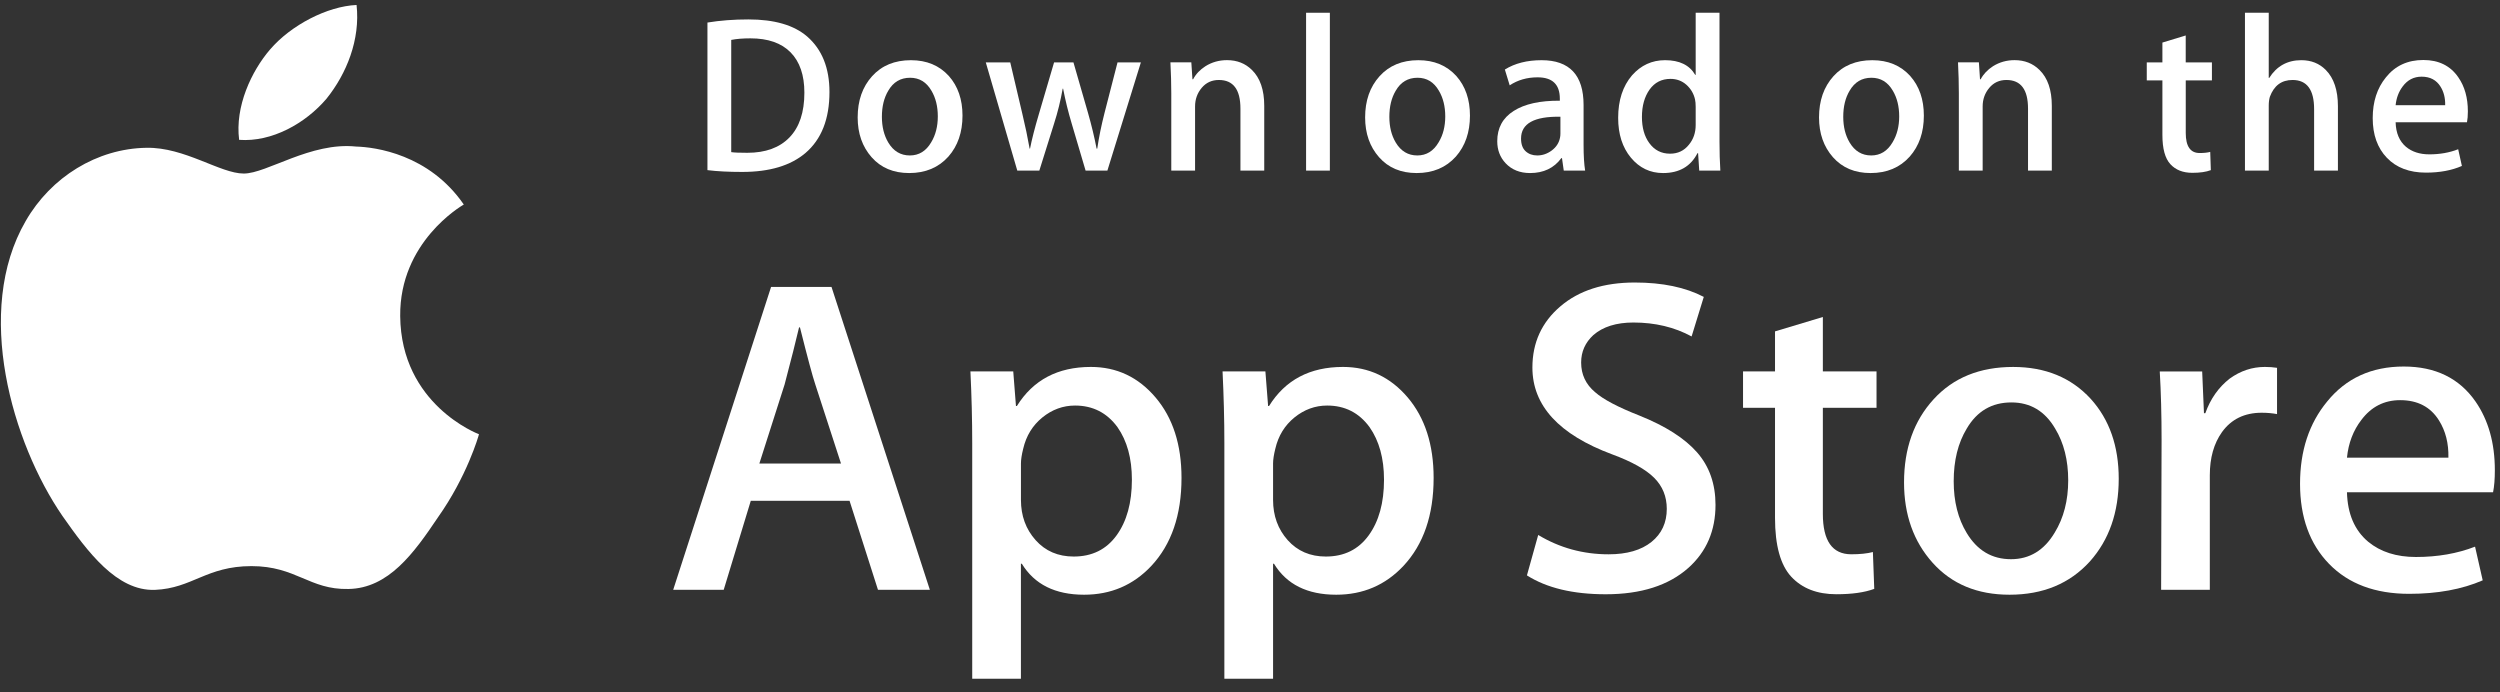 <?xml version="1.0" encoding="UTF-8"?>
<svg width="177px" height="49px" viewBox="0 0 177 49" version="1.1" xmlns="http://www.w3.org/2000/svg" xmlns:xlink="http://www.w3.org/1999/xlink">
    <rect x="0" y="0" width="177" height="49" fill="#333333" stroke="none"/>
    <!-- Generator: Sketch 45 (43475) - http://www.bohemiancoding.com/sketch -->
    <title>Apple Store bage</title>
    <desc>Created with Sketch.</desc>
    <defs></defs>
    <g id="Symbols" stroke="none" stroke-width="1" fill="none" fill-rule="evenodd">
        <g id="Apple-Store-bage" fill="#FFFFFF">
            <g id="Group">
                <path d="M28.334,22.376 C28.286,17.144 32.637,14.599 32.836,14.48 C30.372,10.904 26.553,10.415 25.211,10.376 C22.003,10.04 18.892,12.287 17.258,12.287 C15.591,12.287 13.075,10.409 10.363,10.464 C6.873,10.518 3.608,12.529 1.817,15.652 C-1.878,22.02 0.878,31.379 4.418,36.526 C6.189,39.047 8.259,41.862 10.968,41.763 C13.618,41.654 14.608,40.081 17.805,40.081 C20.974,40.081 21.904,41.763 24.666,41.7 C27.51,41.654 29.301,39.168 31.01,36.624 C33.056,33.734 33.878,30.889 33.911,30.742 C33.844,30.72 28.388,28.647 28.334,22.376 L28.334,22.376 Z" id="Shape"></path>
                <path d="M23.115,6.99 C24.541,5.216 25.516,2.802 25.245,0.352 C23.182,0.443 20.602,1.773 19.117,3.508 C17.802,5.037 16.628,7.544 16.931,9.901 C19.249,10.073 21.628,8.737 23.115,6.99 L23.115,6.99 Z" id="Shape"></path>
            </g>
            <g id="Group" transform="translate(47, 20)">
                <path d="M18.833,21.756 L15.16,21.756 L13.149,15.459 L6.155,15.459 L4.239,21.756 L0.663,21.756 L7.592,0.316 L11.871,0.316 L18.833,21.756 L18.833,21.756 Z M12.542,12.816 L10.723,7.218 C10.53,6.646 10.169,5.299 9.637,3.179 L9.573,3.179 C9.361,4.091 9.02,5.438 8.551,7.218 L6.763,12.816 L12.542,12.816 L12.542,12.816 Z" id="Shape"></path>
                <path d="M36.651,13.836 C36.651,16.466 35.938,18.544 34.511,20.07 C33.234,21.428 31.647,22.106 29.753,22.106 C27.709,22.106 26.24,21.375 25.346,19.912 L25.281,19.912 L25.281,28.056 L21.833,28.056 L21.833,11.386 C21.833,9.733 21.79,8.036 21.706,6.296 L24.738,6.296 L24.93,8.747 L24.995,8.747 C26.145,6.9 27.89,5.979 30.232,5.979 C32.063,5.979 33.591,6.699 34.814,8.141 C36.04,9.585 36.651,11.482 36.651,13.836 L36.651,13.836 Z M33.138,13.962 C33.138,12.457 32.799,11.217 32.116,10.24 C31.37,9.222 30.369,8.713 29.114,8.713 C28.264,8.713 27.491,8.996 26.8,9.556 C26.108,10.119 25.655,10.856 25.443,11.768 C25.336,12.193 25.283,12.541 25.283,12.815 L25.283,15.393 C25.283,16.517 25.629,17.466 26.321,18.241 C27.013,19.016 27.913,19.403 29.019,19.403 C30.318,19.403 31.328,18.903 32.051,17.907 C32.776,16.91 33.138,15.596 33.138,13.962 L33.138,13.962 Z" id="Shape"></path>
                <path d="M54.501,13.836 C54.501,16.466 53.788,18.544 52.36,20.07 C51.084,21.428 49.497,22.106 47.603,22.106 C45.559,22.106 44.09,21.375 43.198,19.912 L43.133,19.912 L43.133,28.056 L39.685,28.056 L39.685,11.386 C39.685,9.733 39.641,8.036 39.557,6.296 L42.59,6.296 L42.782,8.747 L42.847,8.747 C43.995,6.9 45.74,5.979 48.083,5.979 C49.913,5.979 51.441,6.699 52.667,8.141 C53.888,9.585 54.501,11.482 54.501,13.836 L54.501,13.836 Z M50.988,13.962 C50.988,12.457 50.647,11.217 49.964,10.24 C49.219,9.222 48.221,8.713 46.964,8.713 C46.112,8.713 45.341,8.996 44.648,9.556 C43.956,10.119 43.505,10.856 43.293,11.768 C43.188,12.193 43.133,12.541 43.133,12.815 L43.133,15.393 C43.133,16.517 43.479,17.466 44.168,18.241 C44.86,19.014 45.759,19.403 46.869,19.403 C48.168,19.403 49.178,18.903 49.901,17.907 C50.626,16.91 50.988,15.596 50.988,13.962 L50.988,13.962 Z" id="Shape"></path>
                <path d="M74.458,15.744 C74.458,17.568 73.823,19.051 72.547,20.197 C71.144,21.449 69.192,22.074 66.684,22.074 C64.368,22.074 62.511,21.629 61.106,20.738 L61.905,17.875 C63.419,18.787 65.08,19.245 66.889,19.245 C68.188,19.245 69.199,18.951 69.925,18.368 C70.648,17.785 71.008,17.002 71.008,16.026 C71.008,15.156 70.711,14.423 70.114,13.828 C69.521,13.234 68.529,12.681 67.145,12.17 C63.377,10.77 61.494,8.719 61.494,6.022 C61.494,4.26 62.154,2.815 63.475,1.69 C64.792,0.564 66.548,0.002 68.744,0.002 C70.703,0.002 72.33,0.342 73.628,1.02 L72.766,3.82 C71.553,3.163 70.182,2.834 68.647,2.834 C67.434,2.834 66.487,3.132 65.807,3.725 C65.233,4.255 64.945,4.901 64.945,5.666 C64.945,6.514 65.274,7.215 65.933,7.766 C66.508,8.275 67.551,8.826 69.064,9.42 C70.916,10.163 72.276,11.031 73.151,12.027 C74.023,13.019 74.458,14.262 74.458,15.744 L74.458,15.744 Z" id="Shape"></path>
                <path d="M85.858,8.874 L82.058,8.874 L82.058,16.38 C82.058,18.289 82.727,19.243 84.07,19.243 C84.686,19.243 85.197,19.19 85.601,19.084 L85.697,21.692 C85.017,21.945 84.123,22.072 83.015,22.072 C81.653,22.072 80.589,21.658 79.821,20.832 C79.056,20.004 78.671,18.615 78.671,16.664 L78.671,8.871 L76.407,8.871 L76.407,6.293 L78.671,6.293 L78.671,3.462 L82.058,2.444 L82.058,6.293 L85.858,6.293 L85.858,8.874 L85.858,8.874 Z" id="Shape"></path>
                <path d="M103.006,13.899 C103.006,16.275 102.324,18.227 100.962,19.752 C99.534,21.323 97.639,22.106 95.276,22.106 C92.999,22.106 91.186,21.354 89.834,19.849 C88.482,18.344 87.806,16.445 87.806,14.155 C87.806,11.759 88.501,9.797 89.897,8.271 C91.289,6.744 93.168,5.98 95.531,5.98 C97.808,5.98 99.641,6.733 101.024,8.239 C102.347,9.7 103.006,11.587 103.006,13.899 L103.006,13.899 Z M99.429,14.01 C99.429,12.584 99.123,11.362 98.504,10.342 C97.781,9.108 96.748,8.492 95.408,8.492 C94.022,8.492 92.97,9.109 92.247,10.342 C91.627,11.363 91.322,12.605 91.322,14.075 C91.322,15.501 91.627,16.723 92.247,17.742 C92.992,18.976 94.034,19.591 95.378,19.591 C96.694,19.591 97.728,18.963 98.473,17.709 C99.109,16.67 99.429,15.434 99.429,14.01 L99.429,14.01 Z" id="Shape"></path>
                <path d="M114.214,9.317 C113.873,9.254 113.509,9.222 113.127,9.222 C111.914,9.222 110.976,9.678 110.317,10.591 C109.742,11.397 109.455,12.415 109.455,13.645 L109.455,21.756 L106.008,21.756 L106.04,11.165 C106.04,9.383 105.997,7.761 105.911,6.298 L108.914,6.298 L109.041,9.256 L109.136,9.256 C109.5,8.239 110.074,7.421 110.86,6.807 C111.628,6.254 112.458,5.979 113.352,5.979 C113.671,5.979 113.959,6.001 114.214,6.042 L114.214,9.317 L114.214,9.317 Z" id="Shape"></path>
                <path d="M129.635,13.295 C129.635,13.91 129.595,14.429 129.509,14.853 L119.165,14.853 C119.205,16.38 119.705,17.548 120.666,18.354 C121.537,19.074 122.665,19.435 124.049,19.435 C125.58,19.435 126.978,19.192 128.234,18.703 L128.775,21.088 C127.306,21.726 125.572,22.043 123.572,22.043 C121.165,22.043 119.276,21.338 117.902,19.928 C116.53,18.518 115.843,16.625 115.843,14.25 C115.843,11.919 116.482,9.978 117.761,8.429 C119.1,6.776 120.91,5.95 123.187,5.95 C125.424,5.95 127.117,6.776 128.267,8.429 C129.177,9.742 129.635,11.366 129.635,13.295 L129.635,13.295 Z M126.347,12.404 C126.37,11.386 126.145,10.506 125.678,9.763 C125.081,8.808 124.164,8.331 122.93,8.331 C121.803,8.331 120.886,8.797 120.185,9.731 C119.611,10.474 119.27,11.365 119.165,12.402 L126.347,12.402 L126.347,12.404 Z" id="Shape"></path>
            </g>
            <g id="Group" transform="translate(49, 0)">
                <path d="M9.726,6.515 C9.726,8.427 9.158,9.867 8.025,10.834 C6.975,11.726 5.484,12.173 3.551,12.173 C2.593,12.173 1.773,12.131 1.087,12.046 L1.087,1.596 C1.982,1.45 2.947,1.375 3.988,1.375 C5.829,1.375 7.216,1.779 8.152,2.589 C9.2,3.503 9.726,4.812 9.726,6.515 L9.726,6.515 Z M7.95,6.562 C7.95,5.322 7.625,4.371 6.975,3.708 C6.326,3.047 5.377,2.715 4.128,2.715 C3.598,2.715 3.146,2.751 2.771,2.826 L2.771,10.771 C2.979,10.803 3.358,10.818 3.91,10.818 C5.199,10.818 6.194,10.455 6.895,9.73 C7.596,9.006 7.95,7.949 7.95,6.562 L7.95,6.562 Z" id="Shape"></path>
                <path d="M19.145,8.185 C19.145,9.363 18.812,10.329 18.147,11.086 C17.449,11.864 16.524,12.252 15.37,12.252 C14.258,12.252 13.372,11.88 12.711,11.133 C12.052,10.387 11.723,9.446 11.723,8.312 C11.723,7.126 12.062,6.152 12.743,5.397 C13.425,4.641 14.341,4.262 15.496,4.262 C16.608,4.262 17.502,4.635 18.179,5.38 C18.822,6.105 19.145,7.041 19.145,8.185 L19.145,8.185 Z M17.397,8.24 C17.397,7.534 17.246,6.927 16.946,6.422 C16.592,5.811 16.089,5.505 15.435,5.505 C14.758,5.505 14.243,5.811 13.89,6.422 C13.587,6.927 13.438,7.543 13.438,8.271 C13.438,8.978 13.589,9.584 13.89,10.09 C14.255,10.701 14.763,11.006 15.418,11.006 C16.061,11.006 16.566,10.696 16.93,10.073 C17.241,9.558 17.397,8.947 17.397,8.24 L17.397,8.24 Z" id="Shape"></path>
                <path d="M31.774,4.418 L29.403,12.079 L27.86,12.079 L26.877,8.752 C26.628,7.922 26.426,7.096 26.268,6.277 L26.238,6.277 C26.091,7.119 25.889,7.943 25.628,8.752 L24.585,12.079 L23.024,12.079 L20.794,4.418 L22.526,4.418 L23.382,8.06 C23.59,8.921 23.76,9.742 23.897,10.519 L23.927,10.519 C24.053,9.878 24.26,9.063 24.553,8.076 L25.628,4.42 L27.001,4.42 L28.032,7.998 C28.281,8.871 28.483,9.711 28.639,10.52 L28.686,10.52 C28.8,9.732 28.972,8.892 29.2,7.998 L30.12,4.42 L31.774,4.42 L31.774,4.418 Z" id="Shape"></path>
                <path d="M40.508,12.079 L38.823,12.079 L38.823,7.691 C38.823,6.339 38.315,5.663 37.296,5.663 C36.796,5.663 36.393,5.848 36.079,6.221 C35.769,6.593 35.611,7.031 35.611,7.534 L35.611,12.077 L33.927,12.077 L33.927,6.607 C33.927,5.934 33.906,5.205 33.866,4.415 L35.346,4.415 L35.425,5.613 L35.472,5.613 C35.668,5.241 35.96,4.934 36.345,4.688 C36.801,4.402 37.312,4.258 37.872,4.258 C38.579,4.258 39.167,4.488 39.635,4.951 C40.217,5.519 40.508,6.365 40.508,7.49 L40.508,12.079 L40.508,12.079 Z" id="Shape"></path>
                <polygon id="Shape" points="45.154 12.079 43.471 12.079 43.471 0.903 45.154 0.903"></polygon>
                <path d="M55.073,8.185 C55.073,9.363 54.74,10.329 54.075,11.086 C53.377,11.864 52.451,12.252 51.298,12.252 C50.184,12.252 49.299,11.88 48.639,11.133 C47.98,10.387 47.651,9.446 47.651,8.312 C47.651,7.126 47.99,6.152 48.672,5.397 C49.353,4.641 50.269,4.262 51.422,4.262 C52.536,4.262 53.428,4.635 54.107,5.38 C54.75,6.105 55.073,7.041 55.073,8.185 L55.073,8.185 Z M53.324,8.24 C53.324,7.534 53.173,6.927 52.872,6.422 C52.52,5.811 52.015,5.505 51.363,5.505 C50.684,5.505 50.17,5.811 49.818,6.422 C49.516,6.927 49.366,7.543 49.366,8.271 C49.366,8.978 49.517,9.584 49.818,10.09 C50.183,10.701 50.691,11.006 51.347,11.006 C51.99,11.006 52.493,10.696 52.856,10.073 C53.17,9.558 53.324,8.947 53.324,8.24 L53.324,8.24 Z" id="Shape"></path>
                <path d="M63.227,12.079 L61.714,12.079 L61.589,11.196 L61.542,11.196 C61.024,11.9 60.286,12.252 59.328,12.252 C58.613,12.252 58.034,12.02 57.599,11.559 C57.203,11.139 57.005,10.618 57.005,9.999 C57.005,9.063 57.391,8.349 58.168,7.855 C58.942,7.361 60.032,7.119 61.436,7.13 L61.436,6.987 C61.436,5.978 60.912,5.475 59.862,5.475 C59.114,5.475 58.455,5.665 57.886,6.042 L57.544,4.924 C58.248,4.483 59.118,4.262 60.143,4.262 C62.124,4.262 63.117,5.319 63.117,7.431 L63.117,10.252 C63.117,11.018 63.154,11.627 63.227,12.079 L63.227,12.079 Z M61.478,9.446 L61.478,8.265 C59.619,8.232 58.69,8.747 58.69,9.809 C58.69,10.208 58.796,10.507 59.013,10.707 C59.23,10.907 59.507,11.006 59.836,11.006 C60.206,11.006 60.552,10.887 60.867,10.652 C61.183,10.415 61.378,10.114 61.45,9.745 C61.468,9.662 61.478,9.562 61.478,9.446 L61.478,9.446 Z" id="Shape"></path>
                <path d="M72.8,12.079 L71.305,12.079 L71.226,10.848 L71.179,10.848 C70.702,11.784 69.889,12.252 68.746,12.252 C67.832,12.252 67.072,11.89 66.469,11.165 C65.866,10.441 65.566,9.5 65.566,8.344 C65.566,7.104 65.892,6.1 66.548,5.333 C67.183,4.618 67.961,4.261 68.887,4.261 C69.905,4.261 70.617,4.607 71.022,5.301 L71.054,5.301 L71.054,0.903 L72.74,0.903 L72.74,10.015 C72.74,10.761 72.76,11.448 72.8,12.079 L72.8,12.079 Z M71.054,8.848 L71.054,7.571 C71.054,7.35 71.038,7.171 71.007,7.035 C70.913,6.625 70.708,6.281 70.398,6.003 C70.085,5.725 69.707,5.585 69.271,5.585 C68.643,5.585 68.151,5.837 67.789,6.342 C67.431,6.848 67.249,7.493 67.249,8.281 C67.249,9.038 67.421,9.652 67.767,10.125 C68.131,10.629 68.623,10.881 69.239,10.881 C69.792,10.881 70.234,10.671 70.57,10.251 C70.895,9.862 71.054,9.394 71.054,8.848 L71.054,8.848 Z" id="Shape"></path>
                <path d="M87.209,8.185 C87.209,9.363 86.876,10.329 86.21,11.086 C85.513,11.864 84.59,12.252 83.434,12.252 C82.323,12.252 81.438,11.88 80.775,11.133 C80.116,10.387 79.787,9.446 79.787,8.312 C79.787,7.126 80.126,6.152 80.807,5.397 C81.489,4.641 82.405,4.262 83.561,4.262 C84.672,4.262 85.567,4.635 86.243,5.38 C86.886,6.105 87.209,7.041 87.209,8.185 L87.209,8.185 Z M85.463,8.24 C85.463,7.534 85.312,6.927 85.011,6.422 C84.656,5.811 84.154,5.505 83.498,5.505 C82.823,5.505 82.309,5.811 81.954,6.422 C81.651,6.927 81.502,7.543 81.502,8.271 C81.502,8.978 81.653,9.584 81.954,10.09 C82.319,10.701 82.827,11.006 83.482,11.006 C84.125,11.006 84.632,10.696 84.995,10.073 C85.305,9.558 85.463,8.947 85.463,8.24 L85.463,8.24 Z" id="Shape"></path>
                <path d="M96.268,12.079 L94.584,12.079 L94.584,7.691 C94.584,6.339 94.076,5.663 93.056,5.663 C92.556,5.663 92.152,5.848 91.84,6.221 C91.528,6.593 91.372,7.031 91.372,7.534 L91.372,12.077 L89.686,12.077 L89.686,6.607 C89.686,5.934 89.667,5.205 89.627,4.415 L91.106,4.415 L91.184,5.613 L91.231,5.613 C91.429,5.241 91.721,4.934 92.104,4.688 C92.562,4.402 93.072,4.258 93.633,4.258 C94.338,4.258 94.927,4.488 95.395,4.951 C95.978,5.519 96.268,6.365 96.268,7.49 L96.268,12.079 L96.268,12.079 Z" id="Shape"></path>
                <path d="M107.606,5.694 L105.751,5.694 L105.751,9.415 C105.751,10.361 106.08,10.834 106.733,10.834 C107.035,10.834 107.286,10.808 107.484,10.754 L107.527,12.046 C107.194,12.173 106.757,12.236 106.219,12.236 C105.553,12.236 105.035,12.031 104.661,11.622 C104.285,11.213 104.098,10.524 104.098,9.557 L104.098,5.694 L102.991,5.694 L102.991,4.418 L104.098,4.418 L104.098,3.014 L105.749,2.511 L105.749,4.417 L107.604,4.417 L107.604,5.694 L107.606,5.694 Z" id="Shape"></path>
                <path d="M116.525,12.079 L114.839,12.079 L114.839,7.724 C114.839,6.351 114.331,5.663 113.313,5.663 C112.532,5.663 111.998,6.061 111.705,6.857 C111.656,7.025 111.627,7.23 111.627,7.47 L111.627,12.077 L109.943,12.077 L109.943,0.903 L111.627,0.903 L111.627,5.52 L111.659,5.52 C112.189,4.68 112.95,4.261 113.935,4.261 C114.633,4.261 115.21,4.492 115.668,4.955 C116.239,5.532 116.525,6.389 116.525,7.524 L116.525,12.079 L116.525,12.079 Z" id="Shape"></path>
                <path d="M125.725,7.886 C125.725,8.192 125.703,8.448 125.662,8.658 L120.61,8.658 C120.632,9.415 120.873,9.992 121.341,10.392 C121.769,10.749 122.32,10.928 122.995,10.928 C123.743,10.928 124.425,10.808 125.039,10.566 L125.302,11.749 C124.584,12.064 123.738,12.222 122.759,12.222 C121.586,12.222 120.661,11.872 119.992,11.174 C119.321,10.475 118.988,9.537 118.988,8.361 C118.988,7.205 119.298,6.243 119.923,5.476 C120.576,4.657 121.459,4.248 122.573,4.248 C123.663,4.248 124.491,4.657 125.05,5.476 C125.502,6.126 125.725,6.931 125.725,7.886 L125.725,7.886 Z M124.118,7.446 C124.13,6.94 124.02,6.505 123.791,6.138 C123.499,5.665 123.053,5.428 122.451,5.428 C121.901,5.428 121.452,5.658 121.11,6.121 C120.83,6.49 120.664,6.931 120.61,7.446 L124.118,7.446 L124.118,7.446 Z" id="Shape"></path>
            </g>
        </g>
    </g>
</svg>